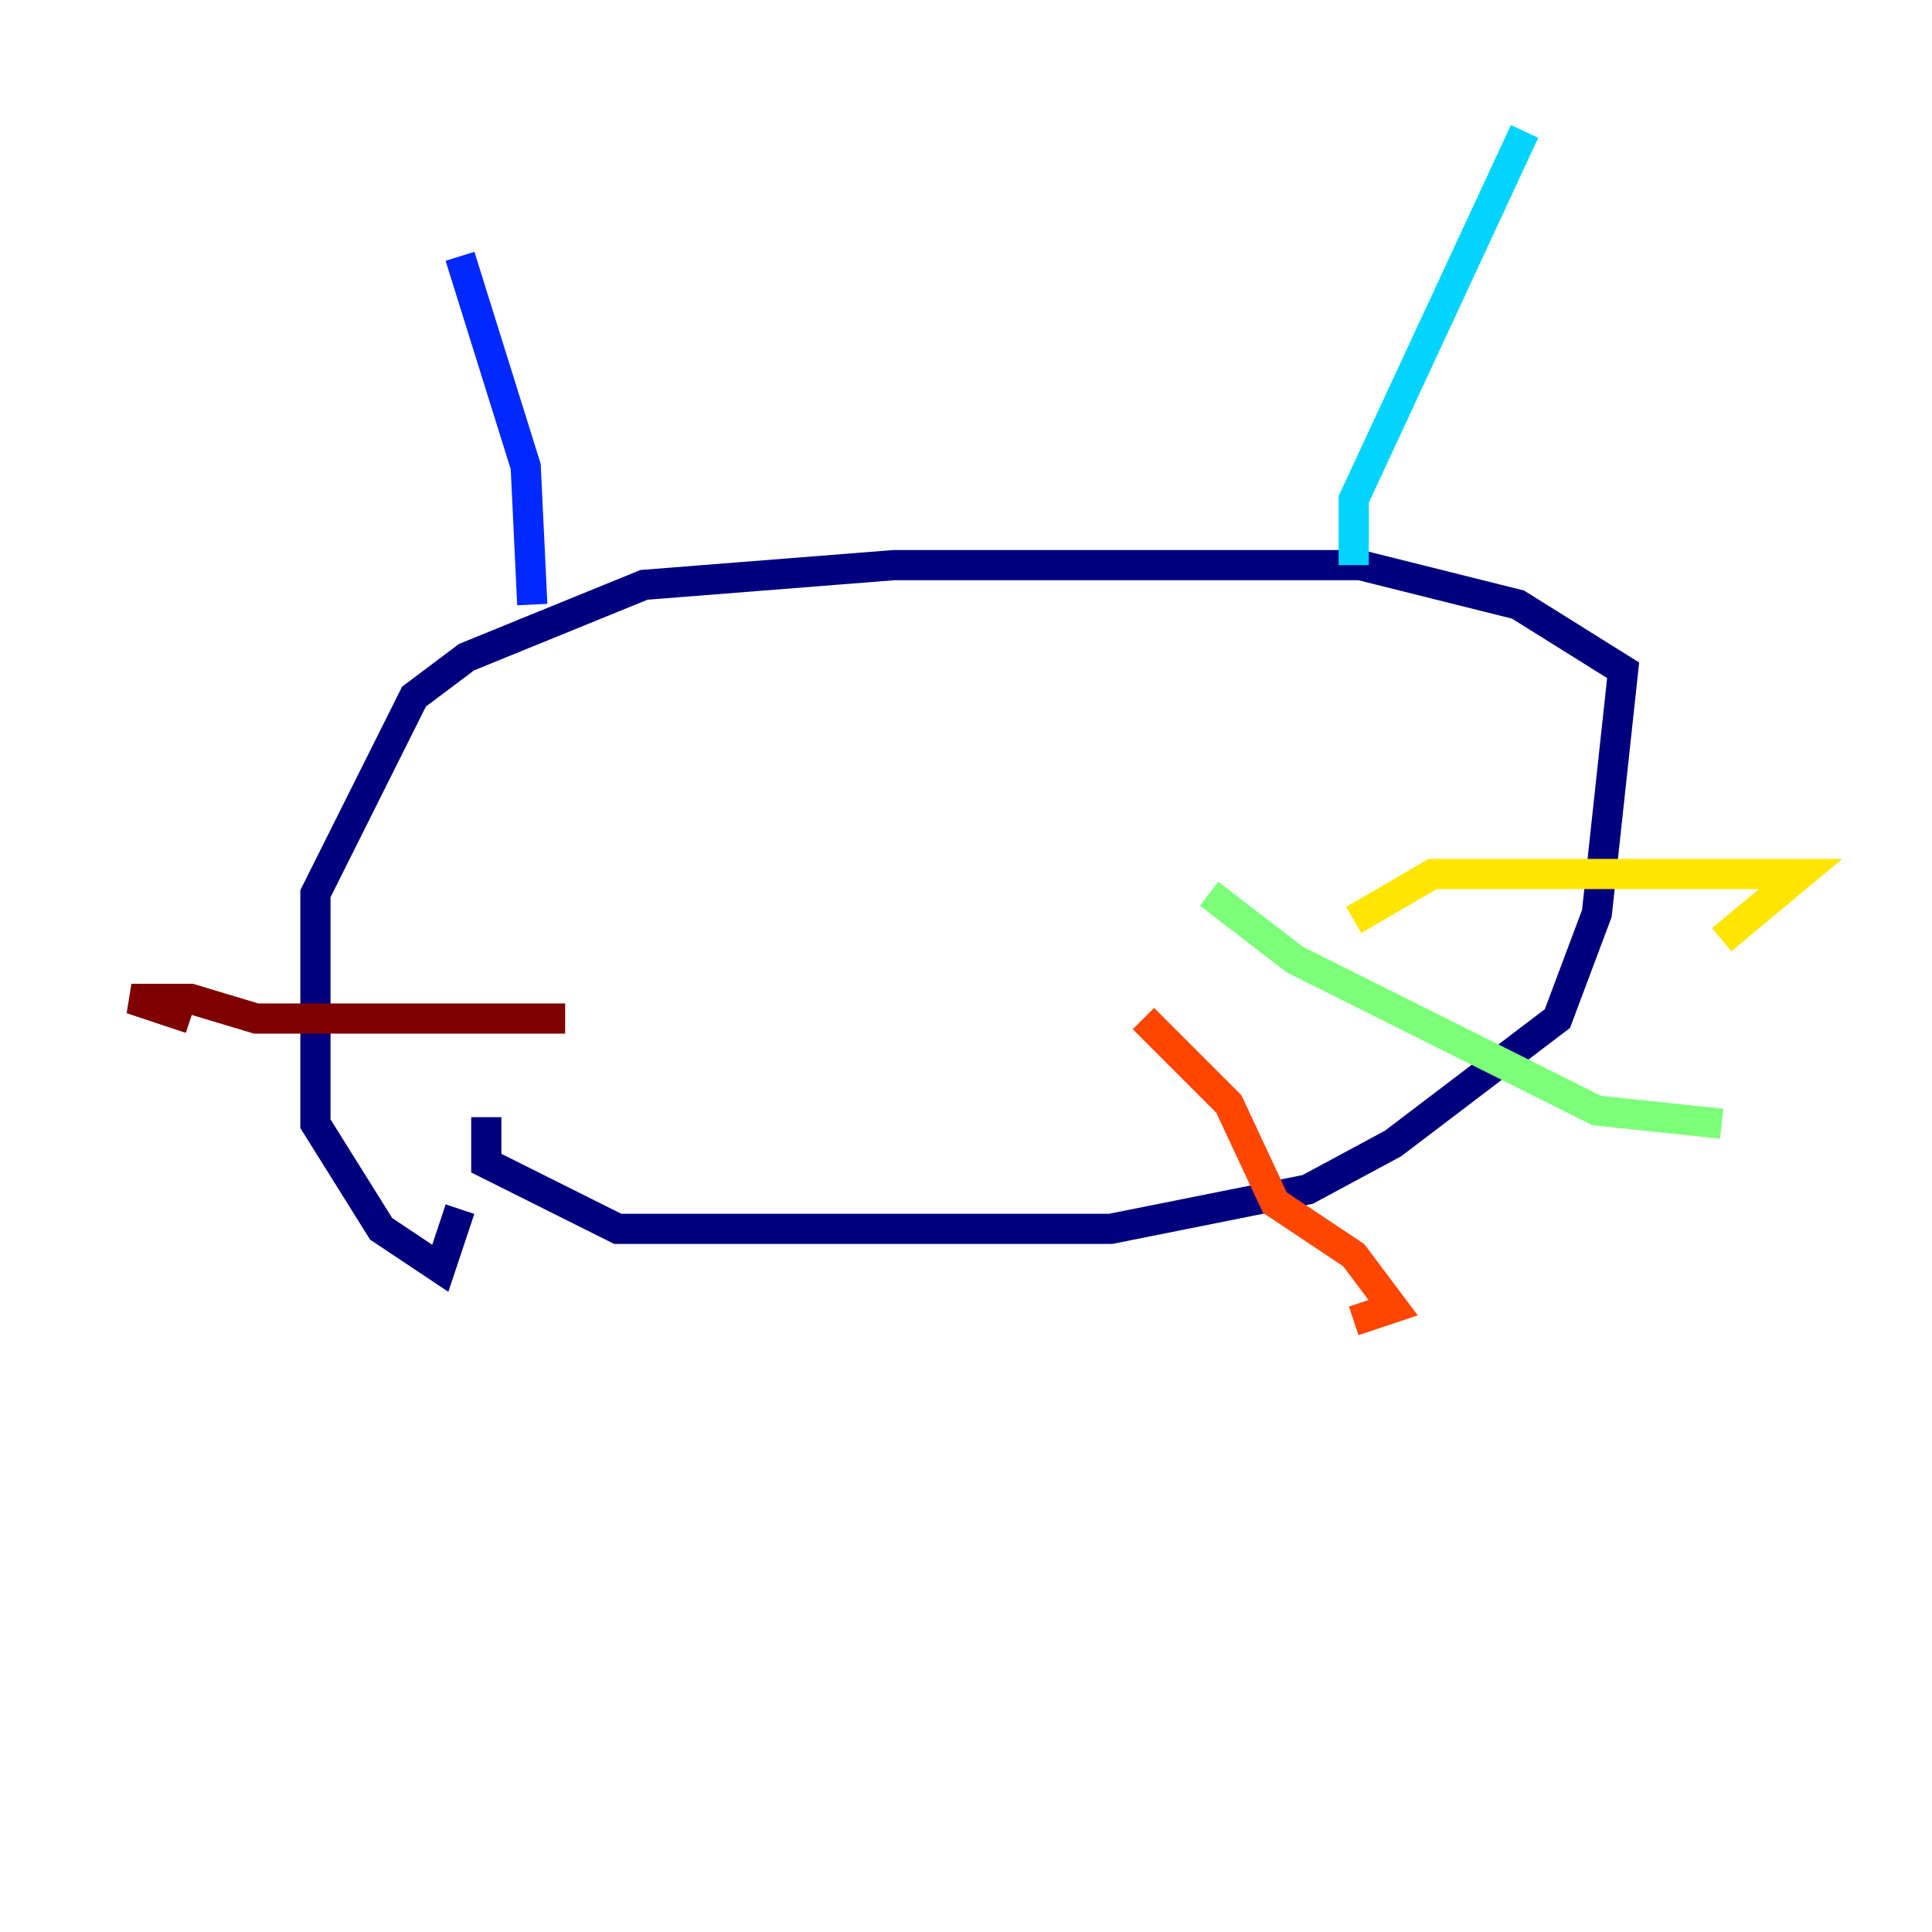 <?xml version="1.0" encoding="utf-8" ?>
<svg baseProfile="tiny" height="128" version="1.2" viewBox="0,0,128,128" width="128" xmlns="http://www.w3.org/2000/svg" xmlns:ev="http://www.w3.org/2001/xml-events" xmlns:xlink="http://www.w3.org/1999/xlink"><defs /><polyline fill="none" points="32.218,74.014 32.218,77.061 40.925,81.415 73.578,81.415 86.639,78.803 92.299,75.755 103.184,67.483 105.796,60.517 107.537,44.408 100.571,40.054 90.122,37.442 59.211,37.442 42.667,38.748 30.912,43.537 27.429,46.15 20.898,59.211 20.898,74.449 25.252,81.415 29.17,84.027 30.476,80.109" stroke="#00007f" stroke-width="2" /><polyline fill="none" points="35.265,40.054 34.83,30.912 30.476,16.98" stroke="#0028ff" stroke-width="2" /><polyline fill="none" points="89.687,37.442 89.687,33.088 101.007,8.707" stroke="#00d4ff" stroke-width="2" /><polyline fill="none" points="80.109,59.211 85.769,63.565 105.796,73.578 114.068,74.449" stroke="#7cff79" stroke-width="2" /><polyline fill="none" points="89.687,60.952 94.912,57.905 119.293,57.905 114.068,62.258" stroke="#ffe500" stroke-width="2" /><polyline fill="none" points="75.755,67.483 81.415,73.143 84.463,79.674 89.687,83.156 92.299,86.639 89.687,87.51" stroke="#ff4600" stroke-width="2" /><polyline fill="none" points="37.442,67.483 16.98,67.483 12.626,66.177 8.707,66.177 12.626,67.483" stroke="#7f0000" stroke-width="2" /></svg>